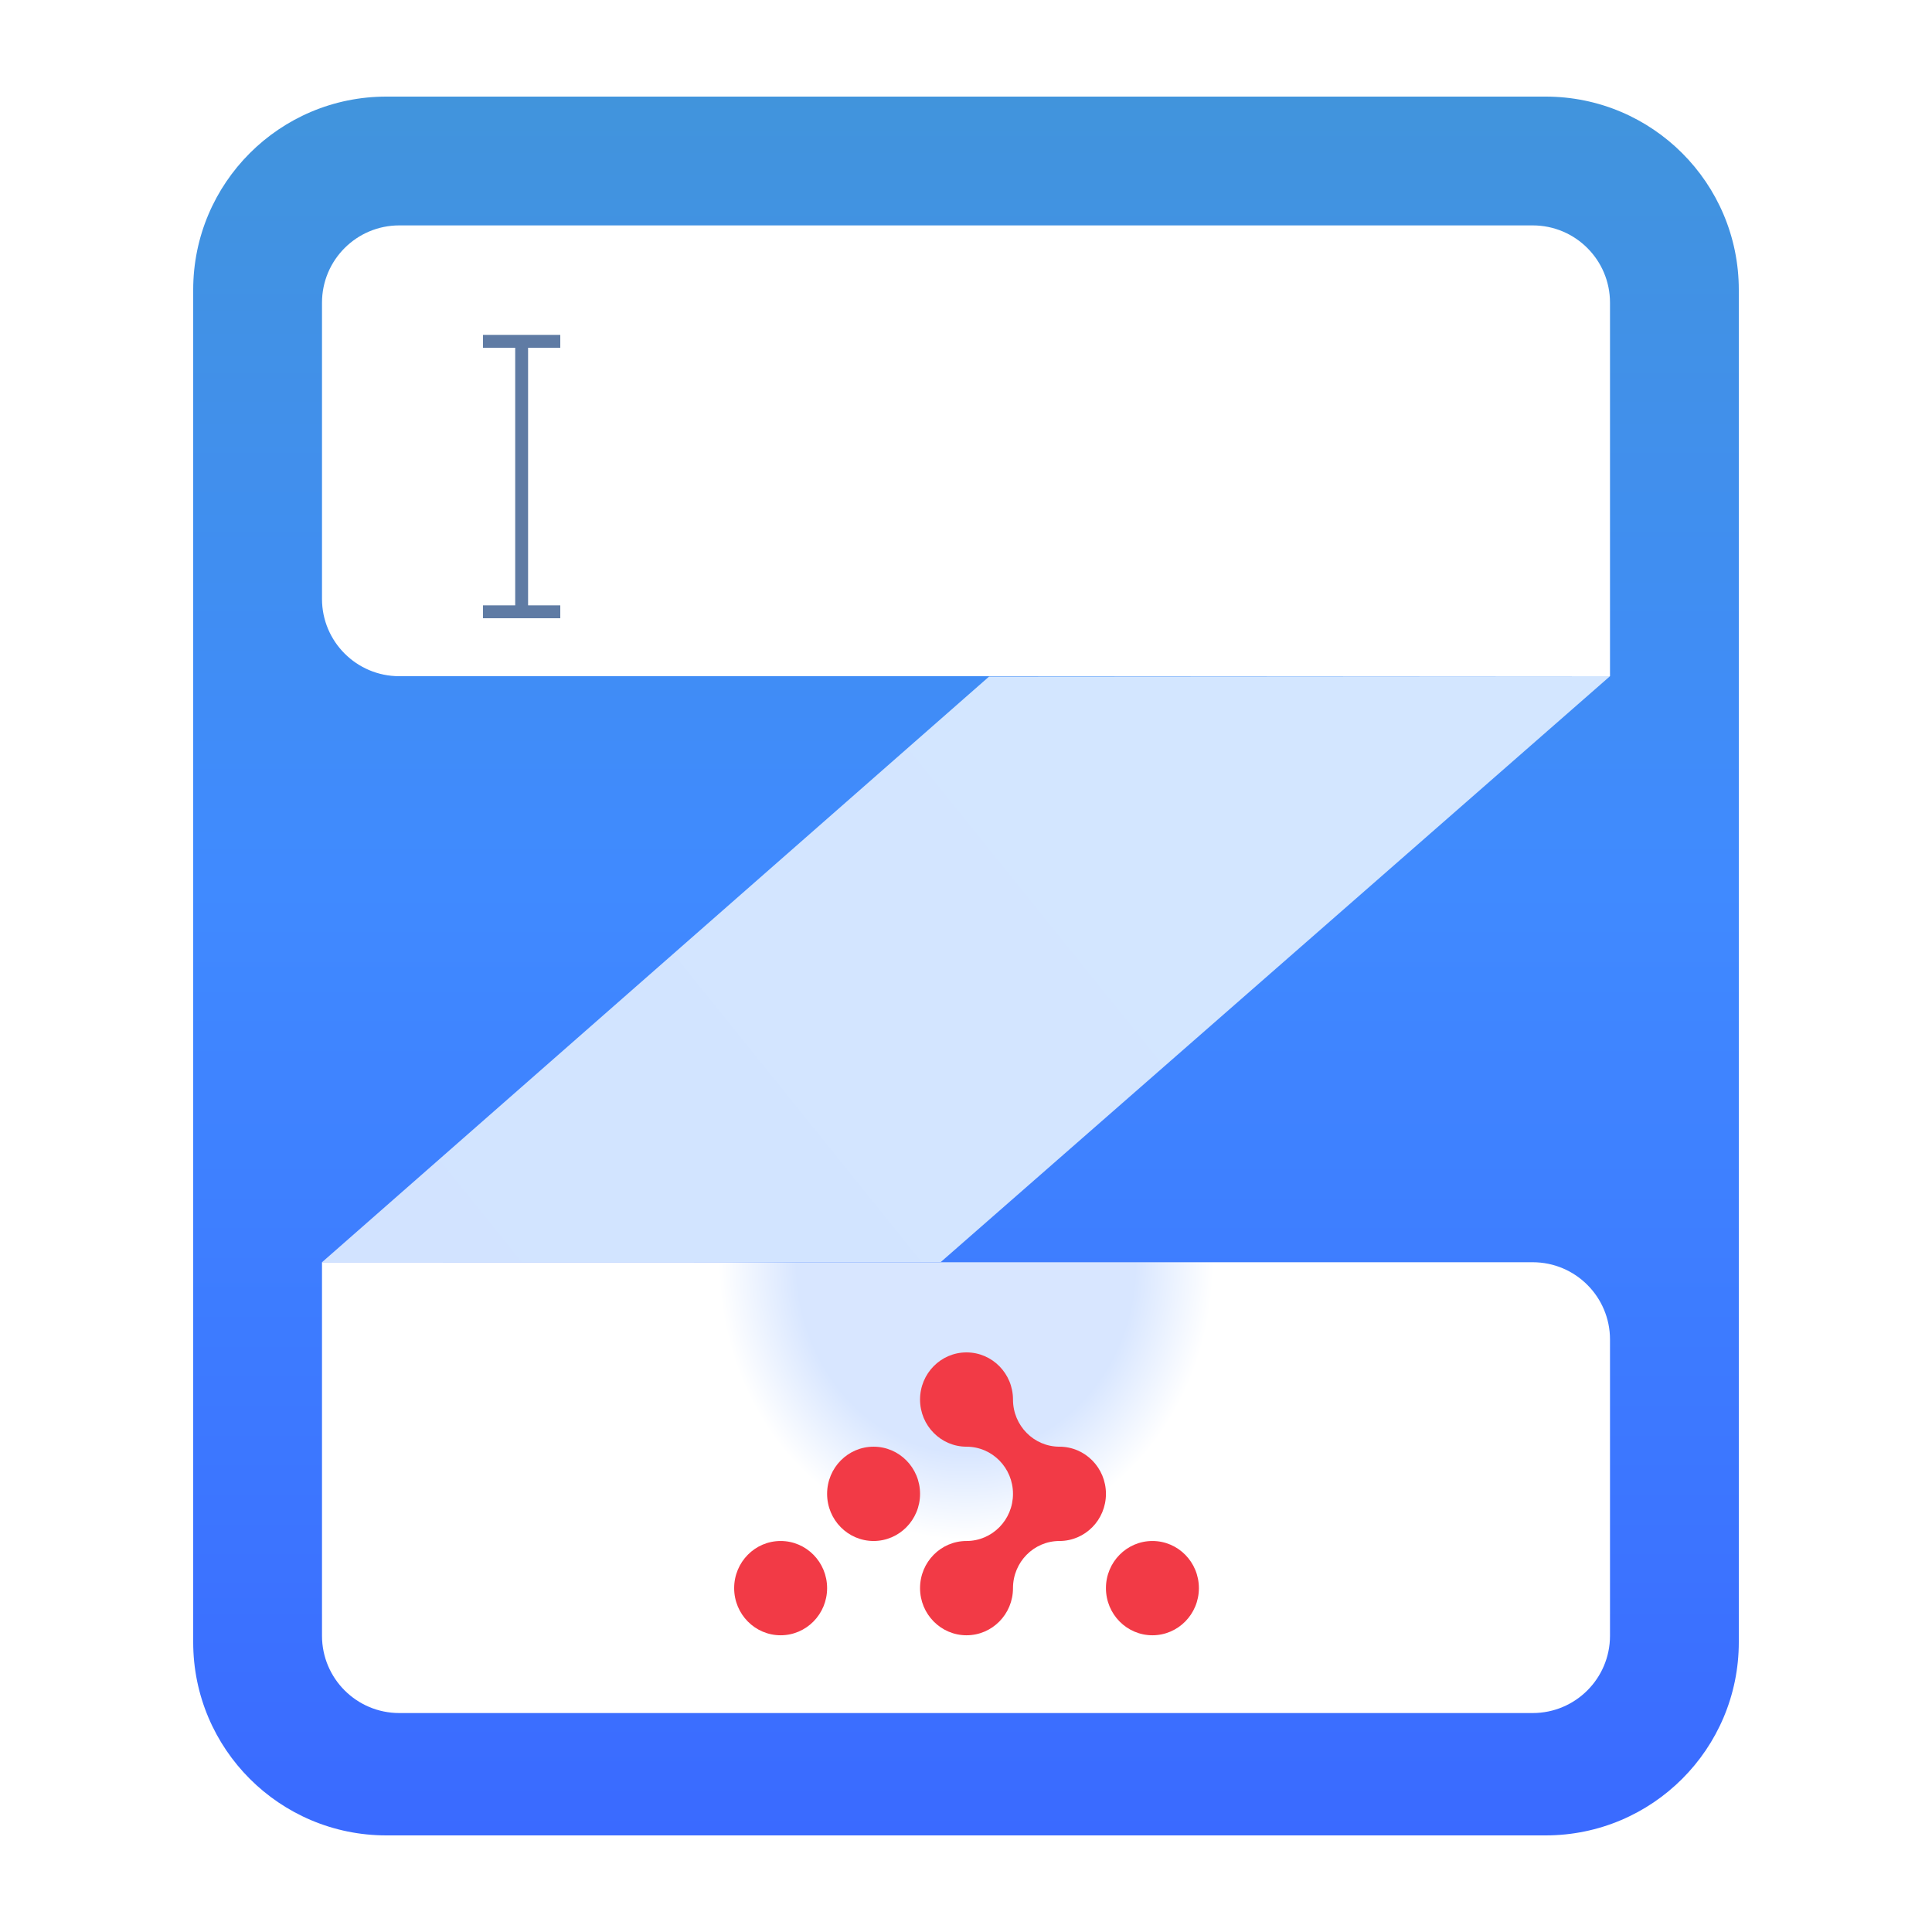 <?xml version="1.0" encoding="utf-8"?>
<svg width="300" height="300" viewBox="0 0 300 300" fill="none" xmlns="http://www.w3.org/2000/svg">
  <defs>
    <linearGradient id="gradient_1" gradientUnits="userSpaceOnUse" x1="120" y1="0" x2="120" y2="270">
      <stop offset="0" stop-color="#4194DC" />
      <stop offset="0.455" stop-color="#408AFF" />
      <stop offset="1" stop-color="#3A6AFF" />
    </linearGradient>
    <linearGradient id="gradient_2" gradientUnits="userSpaceOnUse" x1="0" y1="91" x2="113" y2="0">
      <stop offset="0" stop-color="#D2E3FF" />
      <stop offset="1" stop-color="#D3E6FF" />
    </linearGradient>
    <radialGradient id="gradient_3" gradientUnits="userSpaceOnUse" cx="0" cy="0" r="1" gradientTransform="matrix(76 0 0 85.758 100 0)">
      <stop offset="0.344" stop-color="#D8E6FF" />
      <stop offset="0.503" stop-color="#FFFFFF" />
    </radialGradient>
    <filter color-interpolation-filters="sRGB" x="-10" y="-42" width="12" height="44" id="filter_4">
      <feFlood flood-opacity="0" result="BackgroundImageFix_1" />
      <feColorMatrix type="matrix" values="0 0 0 0 0 0 0 0 0 0 0 0 0 0 0 0 0 0 1 0" in="SourceAlpha" />
      <feOffset dx="0" dy="4" />
      <feGaussianBlur stdDeviation="2" />
      <feColorMatrix type="matrix" values="0 0 0 0 0 0 0 0 0 0 0 0 0 0 0 0 0 0 0.149 0" />
      <feBlend mode="normal" in2="BackgroundImageFix_1" result="Shadow_2" />
      <feBlend mode="normal" in="SourceGraphic" in2="Shadow_2" result="Shape_3" />
    </filter>
  </defs>
  <g>
    <path d="M210 0C226.571 0 240 13.429 240 30L240 240C240 256.571 226.571 270 210 270L30 270C13.429 270 0 256.571 0 240L0 30C0 13.429 13.429 0 30 0L210 0Z" fill="url(#gradient_1)" transform="translate(30 15)" />
    <rect width="87" height="54" fill="#F23A46" fill-rule="evenodd" transform="translate(107 205)" />
    <g transform="translate(50 35)">
      <path d="M0 91L103.575 0.065L200 0L96.07 90.98L0 91Z" fill="url(#gradient_2)" fill-rule="evenodd" transform="translate(0 70)" />
      <path d="M188 0C194.628 0 200 5.372 200 12L200 70L12 70C5.372 70 0 64.628 0 58L0 12C0 5.372 5.372 0 12 0L188 0Z" fill="#FFFFFF" />
      <path d="M200 12C200 5.372 194.628 0 188 0L0 0L0 58C0 64.628 5.372 70 12 70L188 70C194.628 70 200 64.628 200 58L200 12ZM121.73 35.963C121.73 37.984 120.922 39.816 119.618 41.139C118.312 42.464 116.509 43.284 114.513 43.284C112.518 43.284 110.715 44.103 109.411 45.426C108.105 46.752 107.297 48.58 107.297 50.605C107.297 52.629 106.489 54.458 105.185 55.78C103.878 57.106 102.076 57.925 100.08 57.925C98.085 57.925 96.282 57.106 94.978 55.78C93.671 54.458 92.864 52.626 92.864 50.605C92.864 48.583 93.671 46.752 94.978 45.426C96.282 44.1 98.088 43.284 100.08 43.284C102.073 43.284 103.878 42.464 105.185 41.139C106.492 39.816 107.297 37.984 107.297 35.963C107.297 31.92 104.068 28.642 100.08 28.642C98.088 28.642 96.282 27.822 94.978 26.497C93.671 25.174 92.864 23.342 92.864 21.321C92.864 19.299 93.671 17.468 94.978 16.142C96.282 14.817 98.088 14 100.08 14C104.065 14 107.297 17.278 107.297 21.321C107.297 23.342 108.105 25.174 109.411 26.497C110.715 27.822 112.521 28.642 114.513 28.642C118.499 28.642 121.73 31.92 121.73 35.963ZM85.65 28.642C89.635 28.642 92.866 31.919 92.866 35.963C92.866 40.006 89.635 43.284 85.65 43.284C81.664 43.284 78.433 40.006 78.433 35.963C78.433 31.919 81.664 28.642 85.65 28.642ZM78.433 50.605C78.433 46.561 75.202 43.284 71.217 43.284C67.231 43.284 64 46.561 64 50.605C64 54.648 67.231 57.925 71.217 57.925C75.202 57.925 78.433 54.648 78.433 50.605ZM128.947 43.284C132.932 43.284 136.163 46.561 136.163 50.605C136.163 54.648 132.932 57.925 128.947 57.925C124.961 57.925 121.73 54.648 121.73 50.605C121.73 46.561 124.961 43.284 128.947 43.284Z" fill="url(#gradient_3)" fill-rule="evenodd" transform="translate(0 161)" />
    </g>
    <path d="M0 0L0 2L5 2L5 42L0 42L0 44L12 44L12 42L7 42L7 2L12 2L12 0L0 0L0 0Z" fill="#1A427D" fill-rule="evenodd" fill-opacity="0.698" filter="url(#filter_4)" transform="translate(75 48)" />
  </g>
</svg>